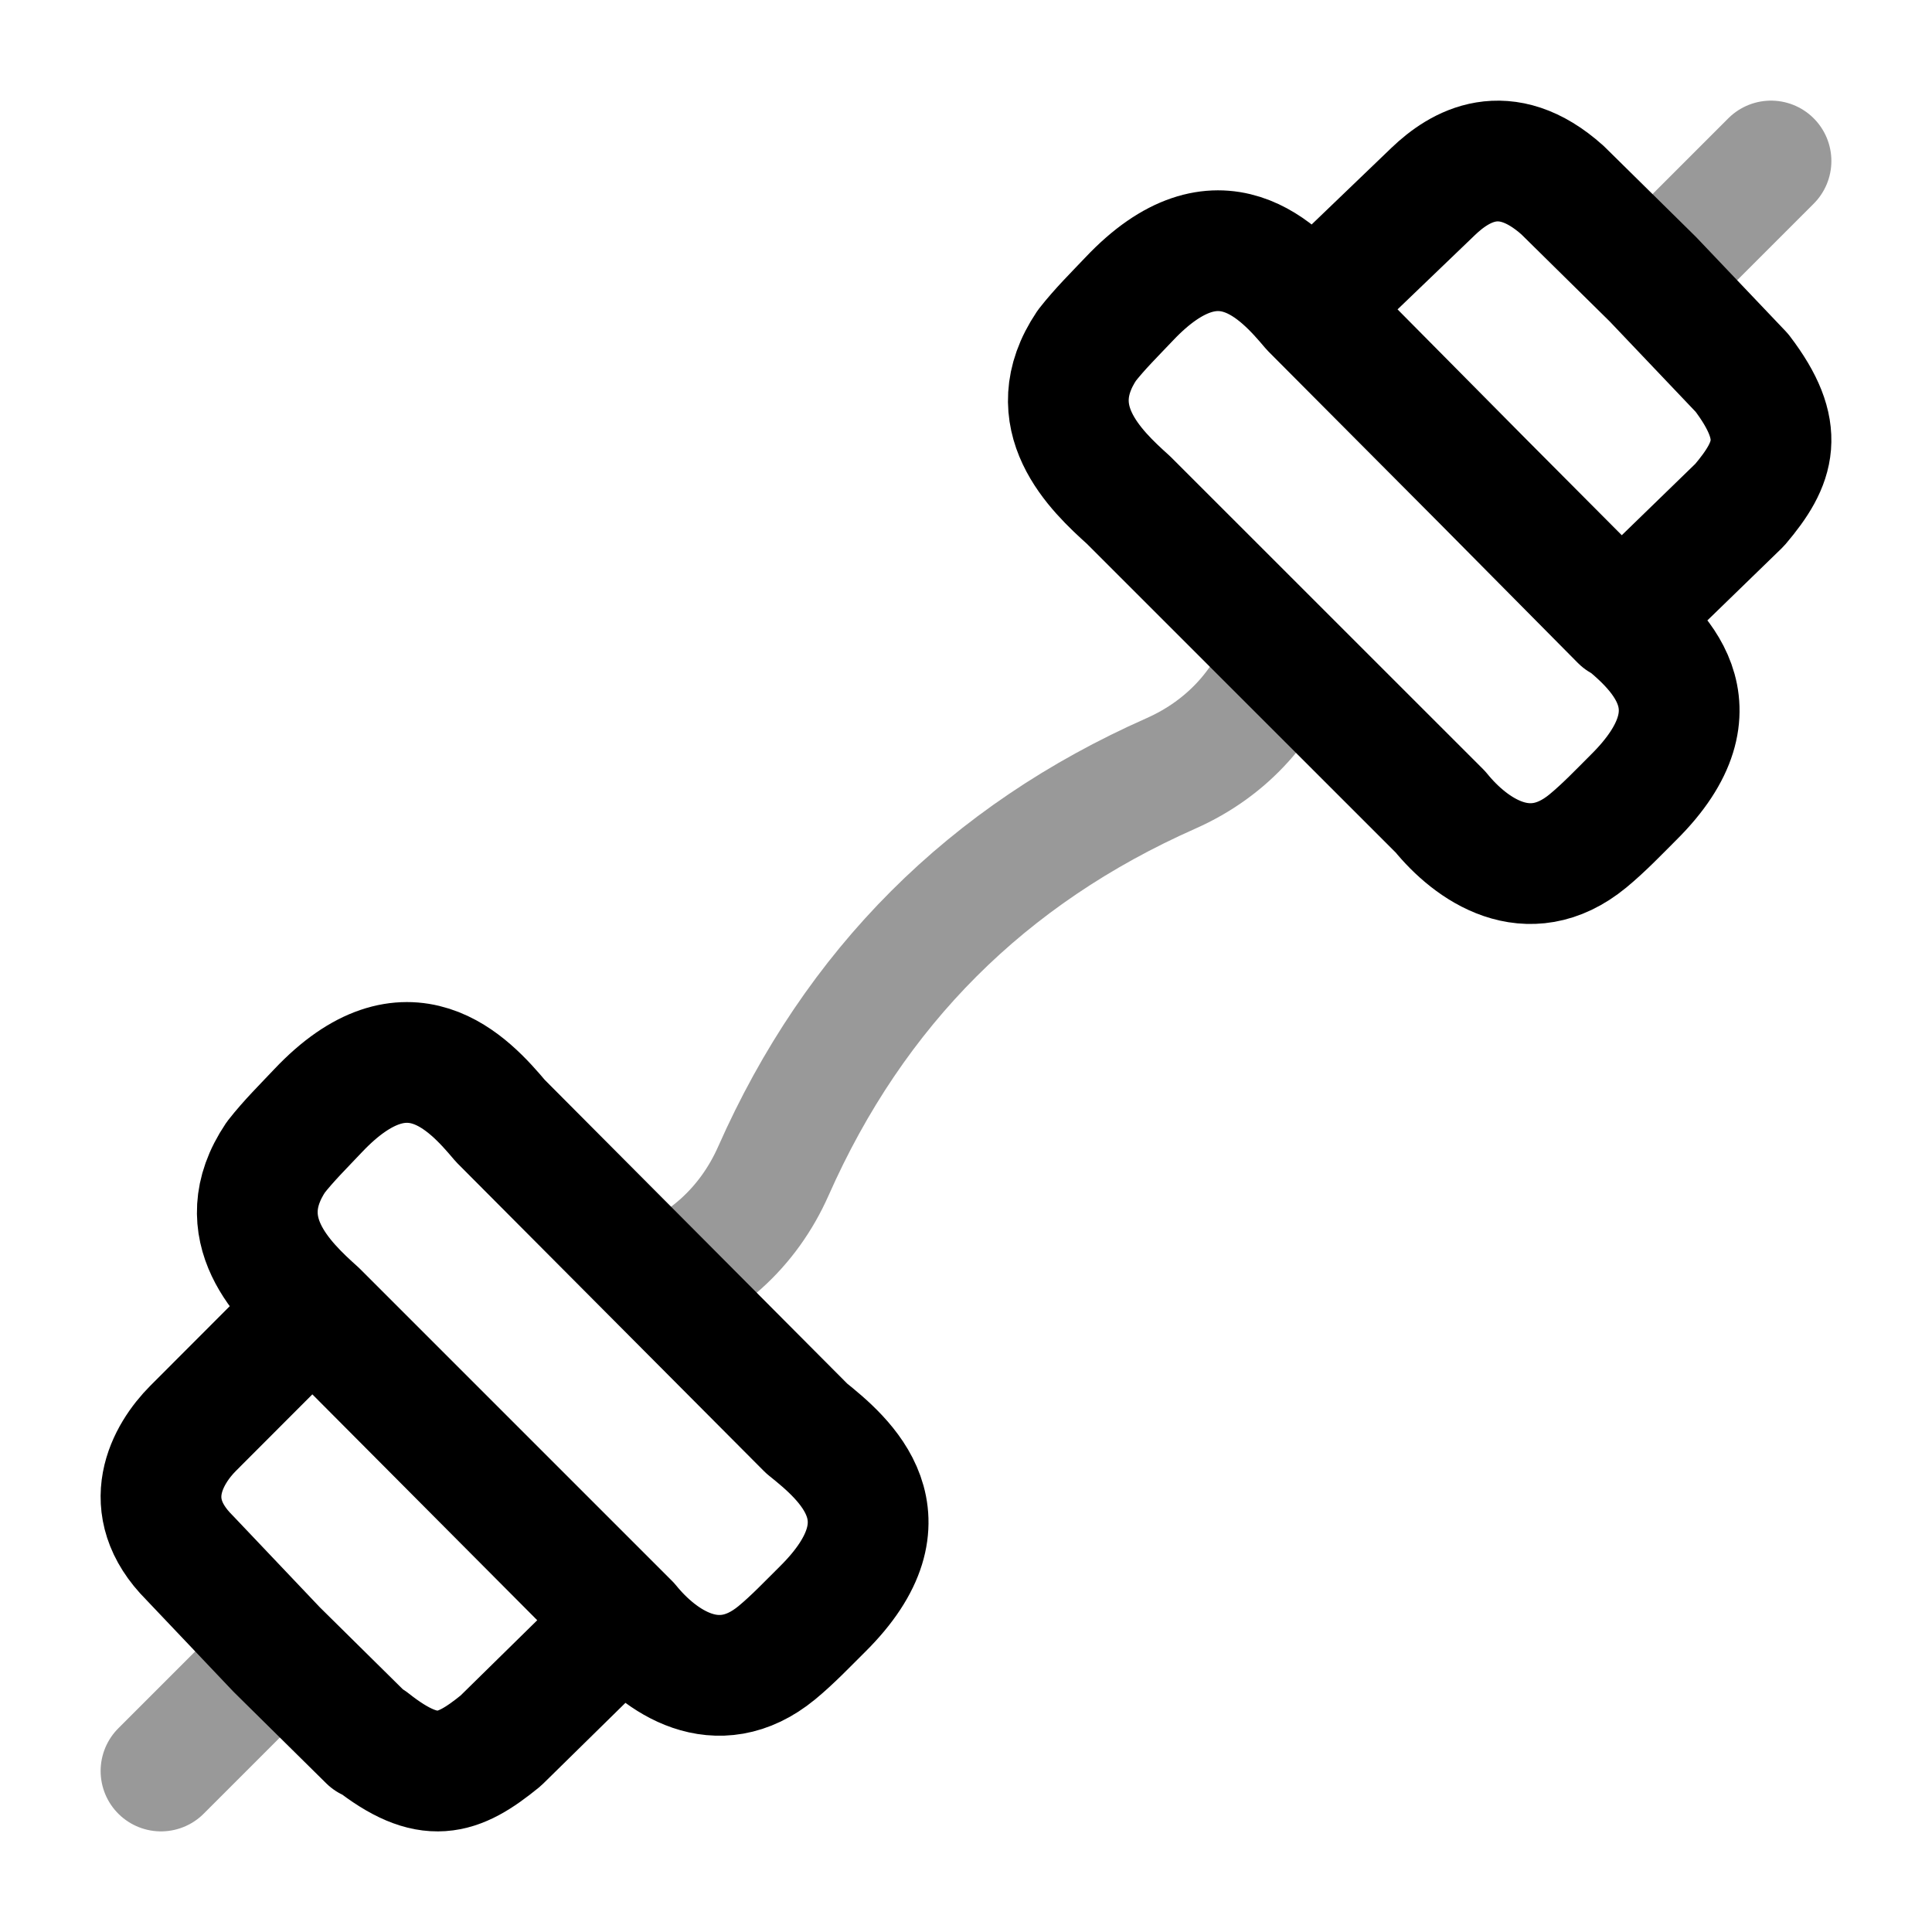 <svg width="24" height="24" viewBox="0 0 24 24" fill="none" xmlns="http://www.w3.org/2000/svg">
<path opacity="0.4" d="M16 8C15.756 8.731 15.255 9.293 14.545 9.608C12.264 10.618 10.618 12.264 9.608 14.545C9.293 15.255 8.731 15.756 8 16" stroke="currentColor" stroke-width="1.5" stroke-linejoin="round"/>
<path opacity="0.4" d="M3.2 20.8L2 22M20.8 3.2L22 2" stroke="currentColor" stroke-width="1.5" stroke-linecap="round" stroke-linejoin="round"/>
<path d="M4.579 21.619L3.437 20.491L2.353 19.349C1.71 18.706 2.081 18.062 2.399 17.743L3.881 16.259L7.738 20.133L6.22 21.624C5.689 22.057 5.325 22.19 4.611 21.624M16.292 3.83L17.805 2.377C18.13 2.066 18.694 1.72 19.411 2.363L20.532 3.468L21.638 4.631C22.19 5.356 22.054 5.75 21.611 6.272L20.133 7.707L16.292 3.83ZM16.29 3.839C15.899 3.374 15.139 2.539 14.028 3.713C13.849 3.902 13.661 4.087 13.501 4.292C12.905 5.18 13.61 5.844 14.018 6.211L17.894 10.086C18.271 10.551 18.983 11.057 19.725 10.447C19.926 10.281 20.108 10.09 20.292 9.906C21.438 8.771 20.571 8.042 20.097 7.662L16.29 3.839ZM6.215 13.923C5.824 13.458 5.063 12.623 3.953 13.796C3.774 13.986 3.586 14.171 3.426 14.376C2.83 15.264 3.535 15.928 3.943 16.294L7.819 20.17C8.196 20.635 8.908 21.141 9.65 20.531C9.851 20.365 10.032 20.173 10.217 19.99C11.363 18.855 10.496 18.126 10.022 17.746L6.215 13.923Z" stroke="currentColor" stroke-width="1.5" stroke-linecap="round" stroke-linejoin="round"/>
</svg>
